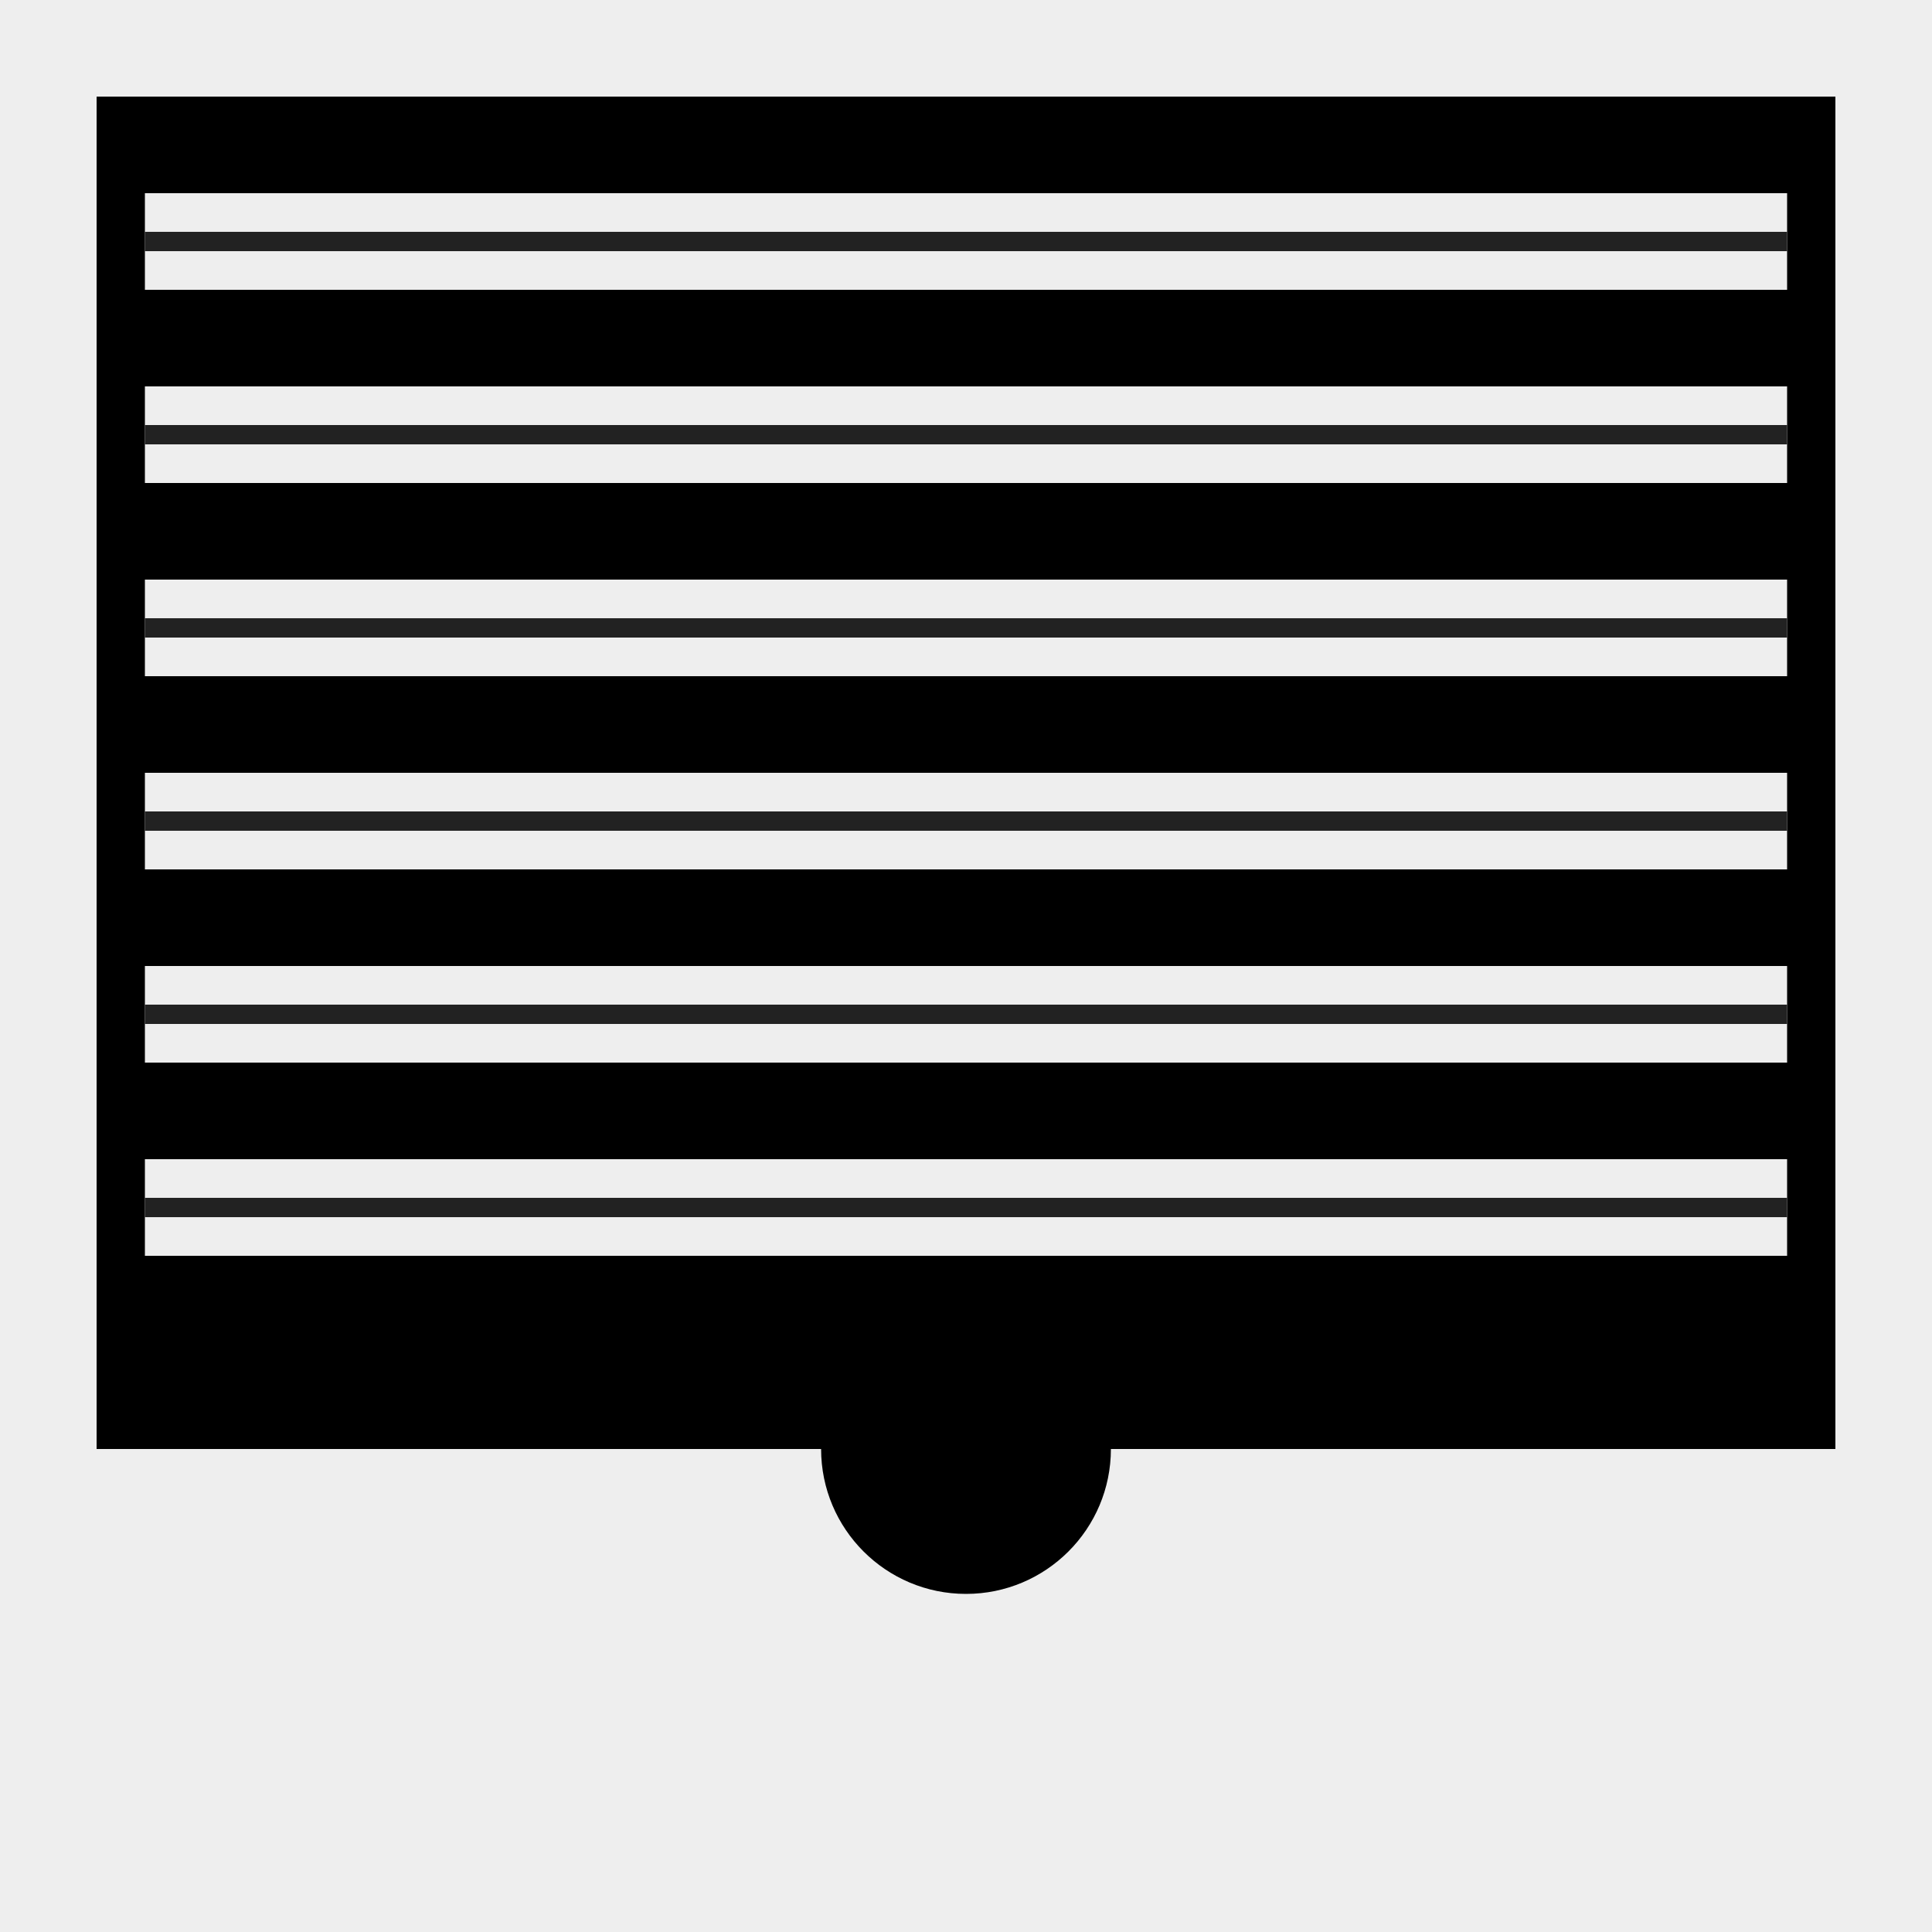 <svg xmlns="http://www.w3.org/2000/svg" width="100" height="100" scale="4">
	<!-- <defs>
		<mask id="shadow">
			<rect x="0" y="0" width="100" height="100" rx="25" fill="#fff" />
			<rect x="0" y="0" width="100" height="95" rx="25" fill="#000" />
		</mask>
		<mask id="eyes">
			<rect x="0" y="0" width="100" height="100" rx="25" fill="#fff" />
			<rect x="0" y="47.5" width="100" height="20" fill="#000" />
		</mask>
	</defs> -->
	<rect x="0" y="0" width="100" height="100" fill="#eee" opacity="1" />

	<circle cx="50" cy="75" r="7.5" fill="hsl(0,100%,60%)" />
	<!-- dividers -->
	<rect fill="hsl(0,100%,60%)" x="5" y="65" width="90" height="10" />
	<rect fill="hsl(24,100%,60%)" x="5" y="55" width="90" height="10" />
	<rect fill="hsl(48,100%,60%)" x="5" y="45" width="90" height="10" />
	<rect fill="hsl(93,100%,60%)" x="5" y="35" width="90" height="10" />
	<rect fill="hsl(192,100%,60%)" x="5" y="25" width="90" height="10" />
	<rect fill="hsl(275,100%,60%)" x="5" y="15" width="90" height="10" />
	<rect fill="hsl(335,100%,60%)" x="5" y="5" width="90" height="10" />
	<!-- pages -->
	<rect fill="#eee" x="7.5" y="60" width="85" height="5" />
	<rect fill="#222" x="7.5" y="62" width="85" height="1" />

	<rect fill="#eee" x="7.5" y="50" width="85" height="5" />
	<rect fill="#222" x="7.5" y="52" width="85" height="1" />

	<rect fill="#eee" x="7.5" y="40" width="85" height="5" />
	<rect fill="#222" x="7.5" y="42" width="85" height="1" />

	<rect fill="#eee" x="7.5" y="30" width="85" height="5" />
	<rect fill="#222" x="7.5" y="32" width="85" height="1" />

	<rect fill="#eee" x="7.5" y="20" width="85" height="5" />
	<rect fill="#222" x="7.5" y="22" width="85" height="1" />

	<rect fill="#eee" x="7.5" y="10" width="85" height="5" />
	<rect fill="#222" x="7.5" y="12" width="85" height="1" />

	<!-- <g mask="url(#corners)">
		<rect mask="url(#shadow)" x="0" y="75" width="100" height="25" fill="#000" opacity="0.2" />
	</g> -->
</svg>
